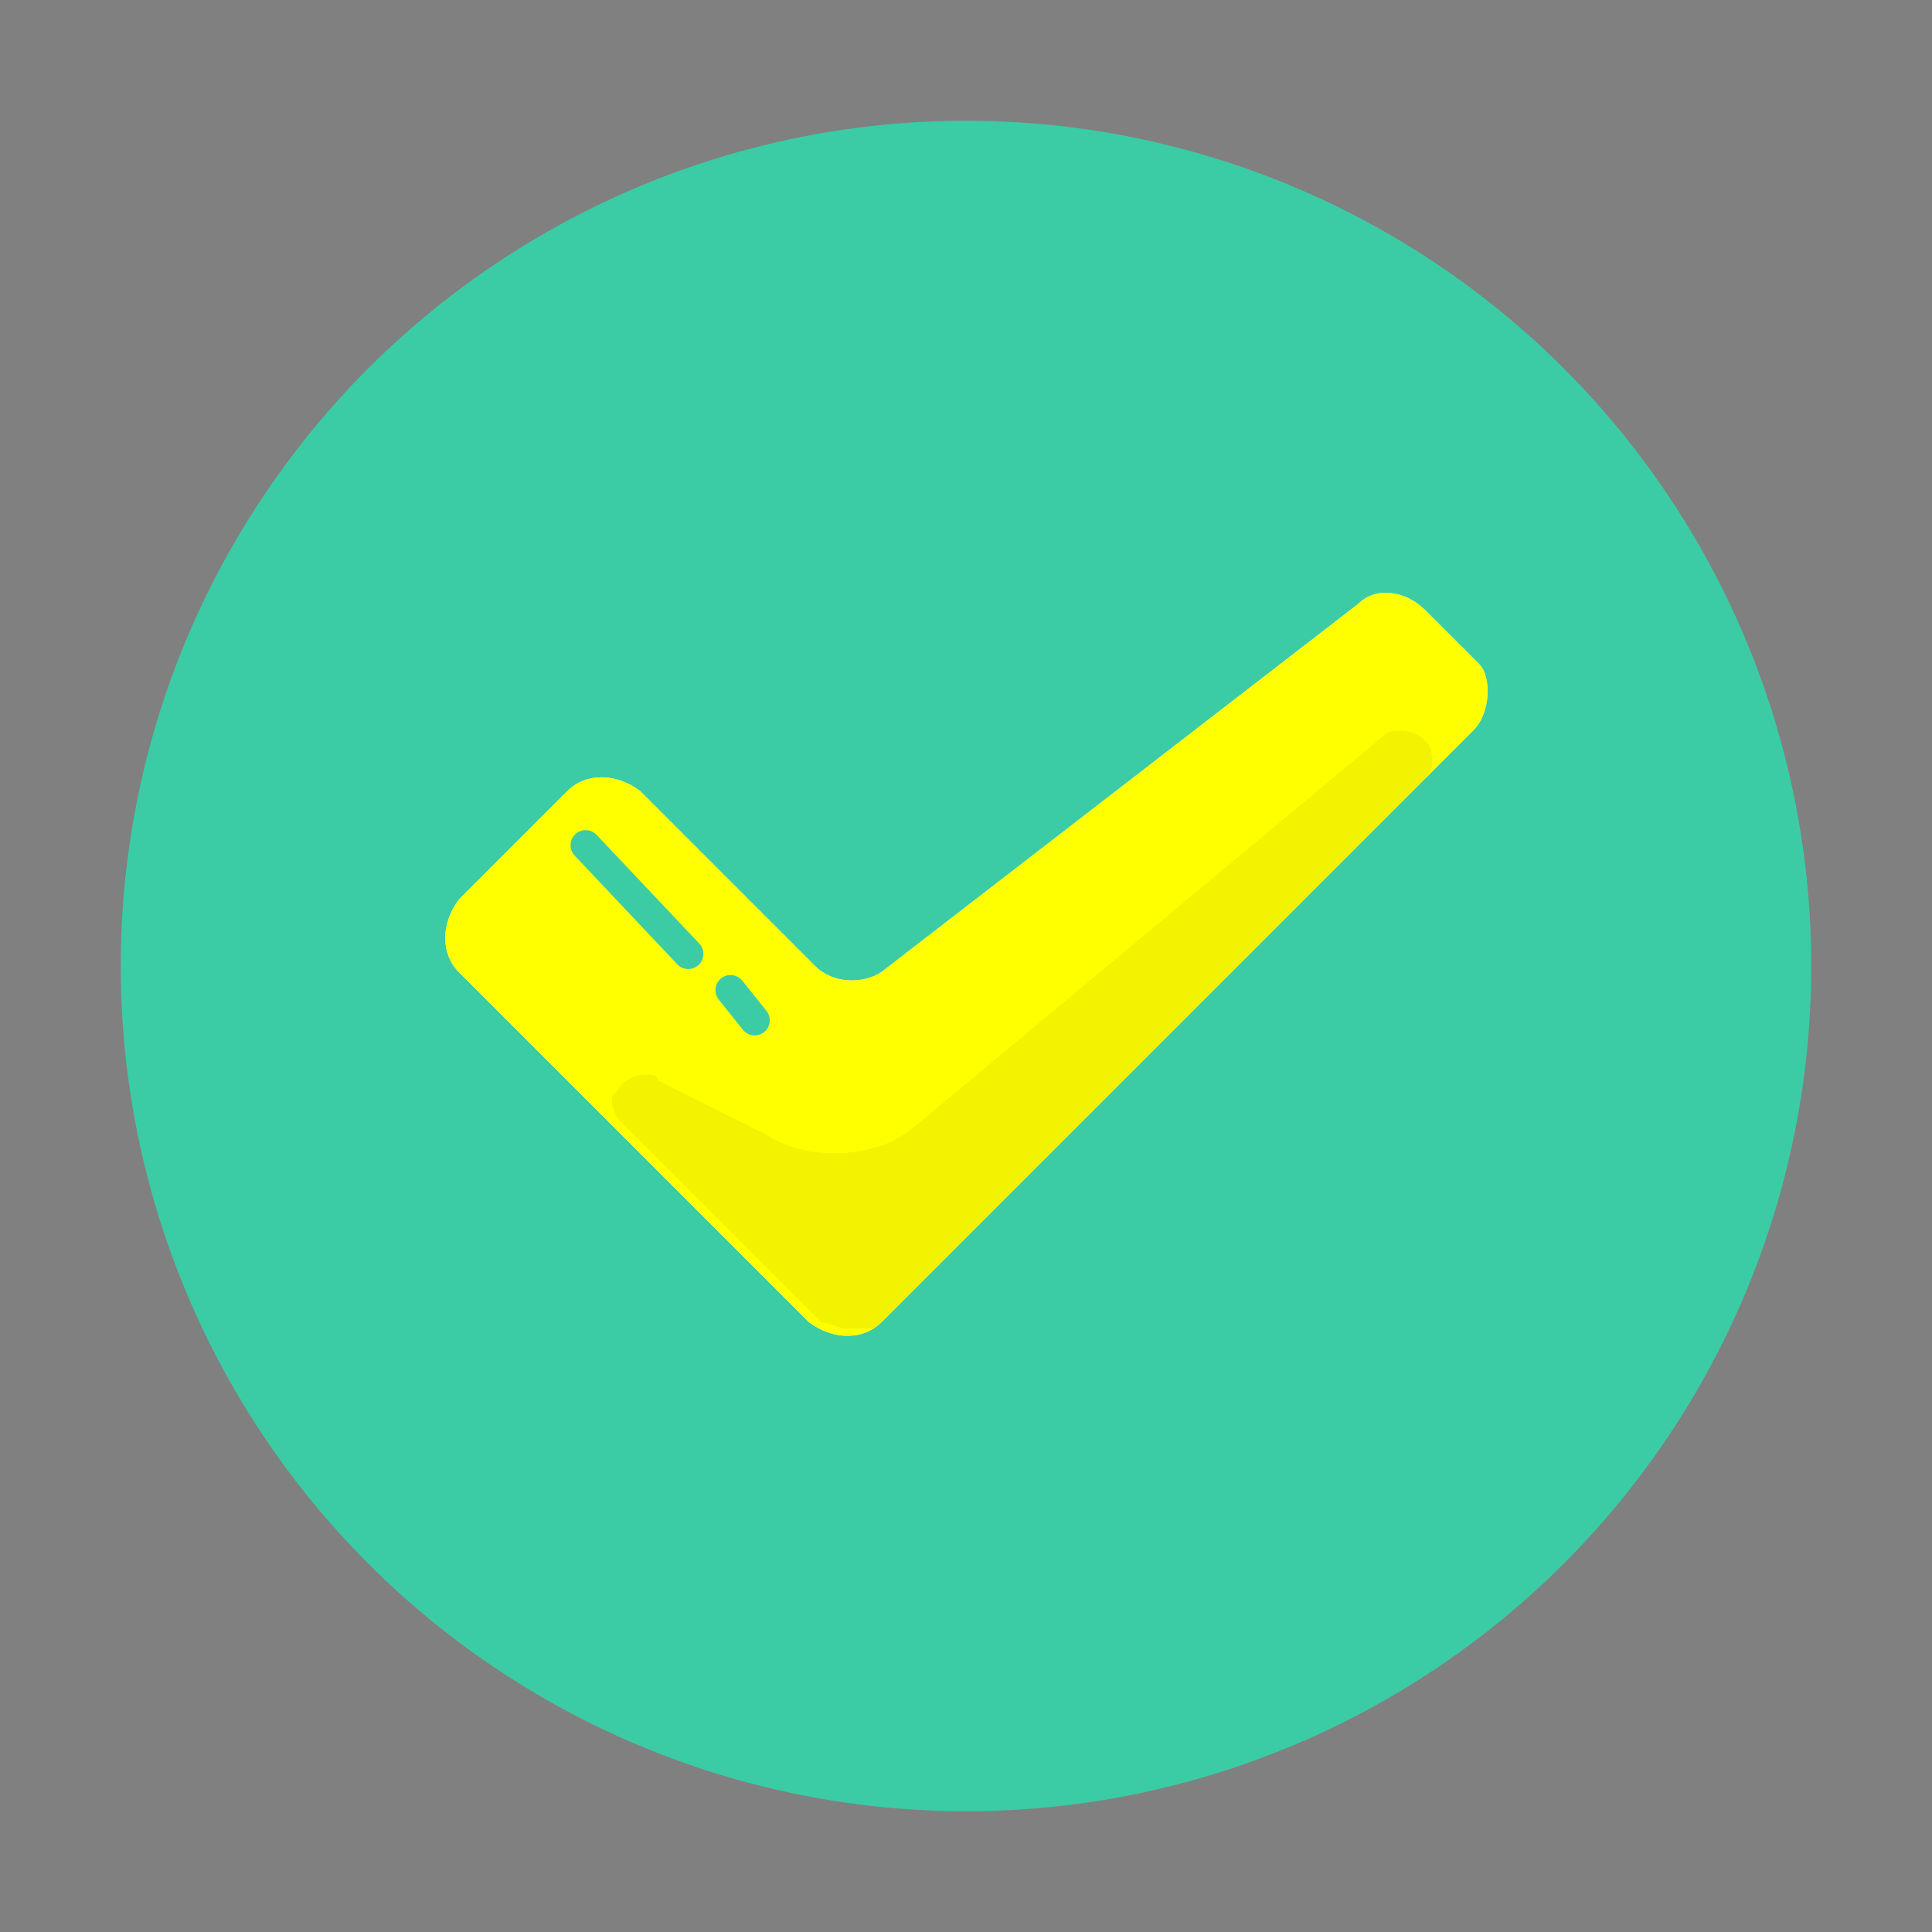 <?xml version="1.0" encoding="utf-8"?>
<!-- Generator: Adobe Illustrator 22.1.0, SVG Export Plug-In . SVG Version: 6.00 Build 0)  -->
<svg version="1.1" id="Layer_1" xmlns="http://www.w3.org/2000/svg" xmlns:xlink="http://www.w3.org/1999/xlink" x="0px" y="0px"
	 viewBox="0 0 32 32" style="enable-background:new 0 0 32 32;" xml:space="preserve">
<rect x="0" y="0" width="32" height="32" fill="#808080" stroke="none"/>
<style type="text/css">
	.st0{fill:#3BCCA5;}
	.st1{fill:#FFFFFF;}
	.st2{fill:#FFFF00;}
	.st3{fill:none;stroke:#3BCCA5;stroke-width:0.5;stroke-linecap:round;stroke-linejoin:round;stroke-miterlimit:10;}
	.st4{opacity:5.000000e-02;enable-background:new    ;}
</style>
<circle class="st0" cx="16" cy="16" r="14"/>
<path class="st1" d="M24.4,12.1l-9.8,9.8c-0.3,0.3-0.8,0.3-1.2,0l-5.8-5.8c-0.3-0.3-0.3-0.8,0-1.2l1.8-1.8c0.3-0.3,0.8-0.3,1.2,0
	l2.9,2.9c0.3,0.3,0.8,0.3,1.1,0.1l7.9-6.1c0.3-0.3,0.8-0.2,1.1,0.1l0.9,0.9C24.7,11.2,24.7,11.8,24.4,12.1z"/>
<path class="st2" d="M24.4,12.1l-9.8,9.8c-0.3,0.3-0.8,0.3-1.2,0l-5.8-5.8c-0.3-0.3-0.3-0.8,0-1.2l1.8-1.8c0.3-0.3,0.8-0.3,1.2,0
	l2.9,2.9c0.3,0.3,0.8,0.3,1.1,0.1l7.9-6.1c0.3-0.3,0.8-0.2,1.1,0.1l0.9,0.9C24.7,11.2,24.7,11.8,24.4,12.1z"/>
<line class="st3" x1="12.1" y1="16.4" x2="12.5" y2="16.9"/>
<line class="st3" x1="9.7" y1="14" x2="11.4" y2="15.8"/>
<path class="st4" d="M14,22c-0.1,0-0.3-0.1-0.4-0.1l-3.3-3.3c-0.2-0.2-0.2-0.5-0.1-0.5c0.1-0.2,0.3-0.3,0.5-0.3c0.1,0,0.2,0,0.2,0.1
	l1.8,0.9c0.3,0.2,0.7,0.3,1.1,0.3l0,0c0.5,0,0.9-0.1,1.3-0.4l7.8-6.5c0.1-0.1,0.2-0.1,0.3-0.1c0.2,0,0.4,0.1,0.5,0.3
	c0,0.1,0.1,0.3-0.1,0.5L14.5,22C14.3,22,14.1,22,14,22z"/>
</svg>
